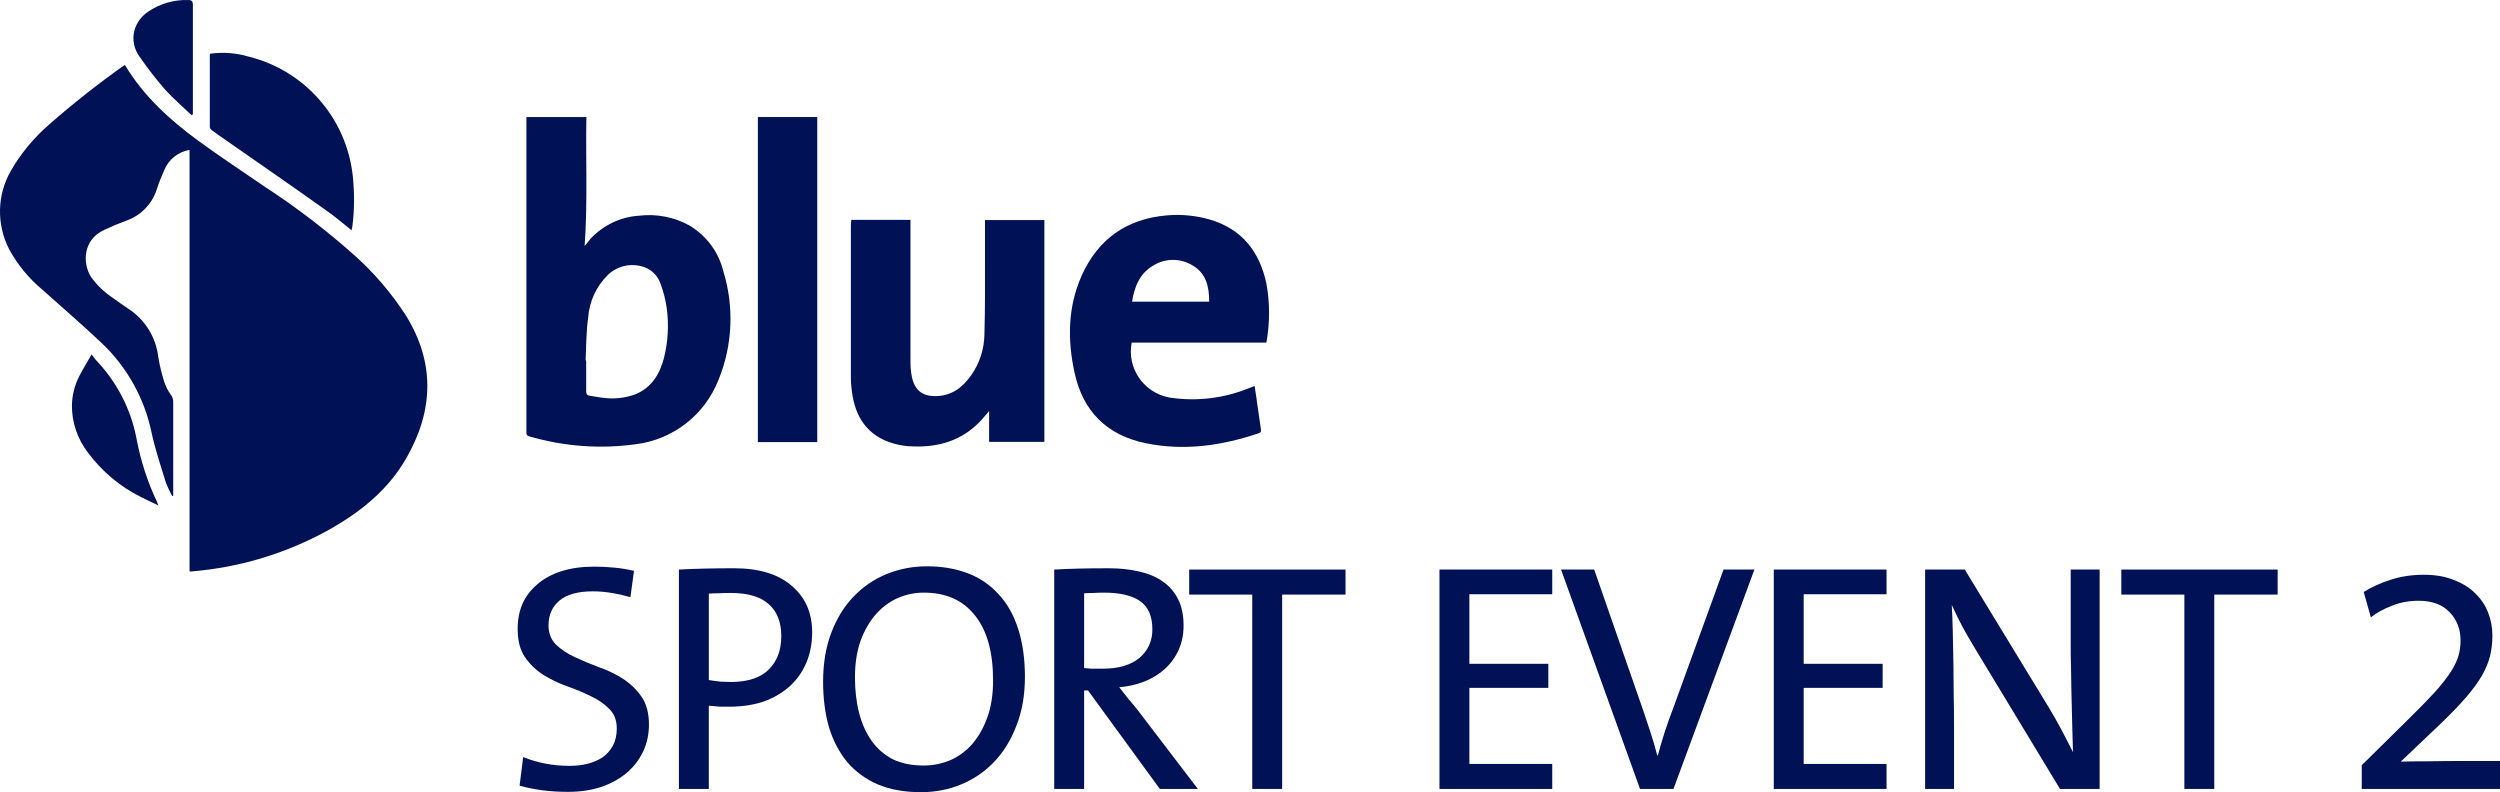 <svg width="1271.3" height="402.84" enable-background="new 0 0 800 402.8" version="1.1" viewBox="0 0 1271.3 402.84" xml:space="preserve" xmlns="http://www.w3.org/2000/svg">
<g transform="translate(-16264 .014)" fill="#015"><path d="m16594 368.45q0 7.437-2.975 13.717t-8.428 10.907q-5.289 4.462-12.891 7.106-7.602 2.479-17.022 2.479-6.941 0-13.056-0.826t-11.403-2.314l1.817-14.543q5.289 2.148 11.238 3.305 5.95 1.157 12.23 1.157 4.793 0 9.09-0.992 4.462-1.157 7.767-3.305 3.305-2.314 5.288-5.949 1.984-3.636 1.984-8.759 0-6.28-3.801-9.916-3.636-3.801-9.255-6.445-5.619-2.809-12.23-5.123-6.445-2.314-12.064-5.784-5.619-3.636-9.42-9.09-3.636-5.454-3.636-14.378 0-6.941 2.479-12.725 2.644-5.784 7.602-9.916 4.958-4.297 12.23-6.611 7.271-2.314 16.691-2.314 4.793 0 10.082 0.496 5.288 0.496 10.081 1.653l-1.818 13.386q-4.462-1.322-9.42-2.148-4.958-0.826-9.751-0.826-11.403 0-17.022 4.793-5.454 4.627-5.454 12.56 0 5.949 3.801 9.751 3.801 3.636 9.42 6.28 5.619 2.644 12.23 5.123 6.776 2.314 12.395 5.949t9.42 9.09q3.801 5.454 3.801 14.213z" style="white-space:pre"/><path d="m16677 321.51q0 8.428-2.975 15.535-2.975 6.941-8.428 11.899-5.454 4.958-13.221 7.767-7.768 2.644-17.684 2.644-2.148 0-4.462 0-2.314-0.165-5.784-0.496v42.308h-15.205v-111.55q6.281-0.331 13.222-0.496 7.106-0.165 14.708-0.165 19.171 0 29.417 8.924 10.412 8.759 10.412 23.633zm-15.7 1.983q0-10.577-6.28-16.196-6.28-5.784-19.501-5.784-3.14 0-5.95 0.165-2.809 0-5.123 0.165v43.96q2.975 0.496 6.115 0.826 3.14 0.165 5.453 0.165 12.891-0.165 19.006-6.445 6.28-6.28 6.28-16.857z" style="white-space:pre"/><path d="m16769 345.97q0-21.65-9.255-33.053-9.09-11.569-25.947-11.569-6.941 0-13.386 2.809-6.28 2.809-11.073 8.263t-7.767 13.552q-2.81 7.933-2.81 18.51 0 9.916 2.149 18.179 2.148 8.263 6.445 14.213t10.742 9.255q6.611 3.14 15.535 3.14 6.776 0 13.056-2.479 6.445-2.644 11.403-8.098 4.958-5.619 7.933-13.717 2.975-8.263 2.975-19.005zm16.196-1.818q0 13.882-4.297 24.79-4.132 10.907-11.404 18.51-7.106 7.437-16.691 11.403-9.586 3.966-20.493 3.966-12.56 0-21.98-3.966-9.42-4.132-15.535-11.403-6.115-7.437-9.255-17.683-2.975-10.412-2.975-23.137 0-13.882 4.132-24.79 4.131-10.907 11.238-18.344 7.271-7.602 16.857-11.569 9.75-3.966 20.658-3.966 11.238 0 20.493 3.471t15.7 10.577q6.61 6.941 10.081 17.683t3.471 24.459z" style="white-space:pre"/><path d="m16850 320.03q0-10.081-6.28-14.378-6.115-4.297-18.345-4.297-2.809 0-5.288 0.165-2.479 0-4.793 0.165v38.011q1.322 0.165 3.636 0.331 2.479 0 5.784 0 12.065 0 18.675-5.454 6.611-5.619 6.611-14.543zm3.801 81.145-36.524-50.075h-1.983v50.075h-15.204v-111.55q5.784-0.331 12.23-0.496 6.445-0.165 15.7-0.165 8.263 0 15.204 1.653 6.941 1.487 11.899 4.958 5.123 3.471 7.933 9.09 2.809 5.454 2.809 13.386 0 7.106-2.644 12.725t-7.106 9.585q-4.462 3.966-10.412 6.28t-12.56 2.809q2.314 2.975 4.793 6.115 2.644 2.975 4.792 5.784l30.409 39.829z" style="white-space:pre"/><path d="m16916 302.34v98.828h-15.205v-98.828h-32.061v-12.725h79.492v12.725z" style="white-space:pre"/><path d="m16996 401.17v-111.55h57.346v12.56h-42.142v35.367h40.159v12.23h-40.159v38.672h42.142v12.725z" style="white-space:pre"/><path d="m17115 401.17h-17.022l-40.16-111.55h16.857l24.955 71.725q1.653 4.793 3.636 10.907t3.471 11.899h0.33q1.488-5.784 3.471-11.899t4.297-12.064l25.616-70.568h15.7z" style="white-space:pre"/><path d="m17166 401.17v-111.55h57.347v12.56h-42.142v35.367h40.159v12.23h-40.159v38.672h42.142v12.725z" style="white-space:pre"/><path d="m17317 401.17h-5.454l-43.299-71.56q-3.967-6.611-6.115-10.577-2.149-3.966-5.619-11.403 0.33 5.784 0.496 12.725 0.165 6.776 0.33 16.526 0.165 9.585 0.165 16.526 0.166 6.941 0.166 16.692v31.07h-14.709v-111.55h20.162l42.804 70.238q3.471 5.784 6.28 11.073 2.81 5.288 5.95 11.569-0.166-4.793-0.331-11.734-0.165-7.106-0.496-20.328-0.165-13.221-0.33-17.683 0-4.462 0-11.403v-31.731h14.708v111.55z" style="white-space:pre"/><path d="m17390 302.34v98.828h-15.204v-98.828h-32.062v-12.725h79.493v12.725z" style="white-space:pre"/><path d="m17465 401.17v-12.064l23.633-23.302q8.428-8.263 13.717-14.048 5.288-5.949 8.098-10.412 2.809-4.462 3.801-8.098 0.991-3.636 0.991-7.602 0-8.428-5.454-14.213-5.453-5.949-15.865-5.949-7.437 0-13.882 2.644-6.28 2.479-10.412 5.784l-3.636-12.891q6.115-3.801 13.883-6.28 7.767-2.479 16.691-2.479 8.759 0 15.205 2.644 6.61 2.479 10.907 6.776 4.462 4.297 6.611 9.916 2.148 5.454 2.148 11.569 0 5.288-1.157 10.246-1.157 4.793-4.131 10.081-2.975 5.123-8.098 11.073t-13.056 13.552l-19.997 19.005v0.165q5.288-0.165 13.882-0.165 8.759-0.165 20.162-0.165h16.362v14.213z" style="white-space:pre"/></g><path d="m96.385 76.214c-5.8 1-10.7 4.9-12.9 10.4-1.4 3.2-2.8 6.5-3.8 9.8-2.4 7.4-8.2 13.3-15.5 15.8-3.8 1.4-7.6 3-11.2 4.7-10.9 4.9-11.2 17.2-6.5 24.2 3 4.1 6.6 7.5 10.8 10.3 2.5 1.8 5.1 3.7 7.7 5.4 8.6 5.5 14.3 14.5 15.5 24.7 0.7 4.4 1.8 8.7 3.1 12.9 0.8 2.2 1.8 4.3 3.2 6.2 0.9 1.2 1.4 2.6 1.3 4.1v47.4l-0.5 0.2c-1.2-2.2-2.3-4.5-3.2-6.8-2.6-8.4-5.4-16.8-7.3-25.5-3.6-17.4-12.4-33.2-25.2-45.4-9.9-9.4-20.1-18.1-30.1-27.1-7-5.8-12.9-12.9-17.2-20.9-6.4-12.6-6.1-27.5 0.9-39.7 5.1-8.9 11.7-16.8 19.5-23.6 12.2-10.7 25-20.8 38.3-30.2l0.4 0.2c9.5 15.7 22.7 27.7 37.2 38.3 11.2 8.2 22.8 15.8 34.3 23.7 16 10.4 31.1 22.1 45.4 34.8 9.8 8.8 18.3 18.8 25.5 29.8 15.3 24.3 14.5 48.9 0.4 73.3-8.8 15.3-22 26.2-37.1 35-19.2 11-40.4 18.3-62.4 21.3-3.3 0.5-6.7 0.8-10 1.1-0.2 0-0.4-0.1-0.6-0.2z" fill="#015"/><path d="m267.69 59.514h30.5c-0.4 21.8 0.7 43.5-0.9 65.6 1.1-1.4 2.1-2.6 3.1-3.8 6.4-6.8 15.1-11 24.4-11.6 8.9-1.1 17.9 0.6 25.7 4.9 8.6 5.1 14.9 13.4 17.3 23.2 5.6 18.1 4.8 37.7-2.4 55.3-7 17.9-23.2 30.5-42.2 32.8-18.1 2.5-36.5 1.1-54-4-1.1-0.3-1.6-0.8-1.5-1.9zm30.1 123.8h0.3v15.7c0 1.3 0.4 2 1.7 2.2 2.4 0.3 4.8 0.9 7.2 1.1 5.4 0.7 10.9 0.1 16.1-1.8 8.2-3.4 12.3-10.1 14.5-18.3 2.1-8.2 2.6-16.8 1.5-25.2-0.6-4.4-1.7-8.8-3.3-13-1.6-4.4-5.3-7.7-9.9-8.7-6-1.5-12.4 0.2-16.8 4.5-5.9 5.8-9.4 13.5-10 21.7-1 7.2-1 14.6-1.3 21.8z" fill="#015"/><path d="m432.89 111.81h30.1v72.4c0 2.4 0.2 4.9 0.7 7.3 1.4 7.1 5.6 10.2 12.7 9.9 7.8-0.3 13.2-4.5 17.5-10.6 4.2-6 6.5-13 6.7-20.3 0.4-13.3 0.3-26.6 0.3-39.9v-18.7h30.2v112.8h-28.1v-15.7c-1.4 1.6-2.8 3.4-4.3 5-9.4 9.9-21.1 13.5-34.4 13-4.9-0.1-9.8-1.1-14.4-3.1-9.5-4.3-14.3-12-16.2-21.8-0.6-3.4-1-6.8-1-10.2v-77.3z" fill="#015"/><path d="m643.99 174.21h-68.5c-2.5 13 6 25.4 19 27.9 0.2 0 0.4 0.1 0.6 0.1 13.2 2 26.8 0.4 39.2-4.5l3.7-1.4c0.5 3.5 1.1 6.8 1.5 10.2 0.6 3.9 1.1 7.8 1.7 11.7 0.1 1 0.1 1.7-1.1 2.1-18.7 6.3-37.7 9.1-57.3 5.1-19.9-4-32.2-16.3-36.4-36.1-3.6-16.6-3.4-33.2 3.6-49 8.4-18.8 23-29.1 43.6-30.8 7.2-0.6 14.5 0.1 21.5 2.1 16.4 4.8 25.4 16.2 28.9 32.6 1.8 9.9 1.8 20 0 30zm-29.1-20.8c0-7.6-1.5-14.4-8.4-18.4-6.1-3.8-13.9-3.8-20 0-6.9 4-9.6 10.7-10.8 18.4z" fill="#015"/><path d="m385.39 59.514h30.2v165.3h-30.2z" fill="#015"/><path d="m178.79 117.11c-4.4-3.5-8.4-7-12.9-10.1-16.8-12-34-23.8-51-35.7-2.4-1.7-4.8-3.3-7.2-5.1-0.6-0.5-1-1.1-1-1.9v-36.3c0-0.2 0.1-0.5 0.2-0.7 6.6-0.9 13.3-0.4 19.6 1.5 28.6 7.1 49.7 31.3 52.9 60.6 0.9 8.5 0.9 17.2-0.2 25.7-0.1 0.6-0.2 1.2-0.4 2z" fill="#015"/><path d="m80.485 257.01c-3.2-1.6-6-2.8-8.7-4.2-10.7-5.3-20-13.1-27.1-22.7-5.3-6.9-8.2-15.4-8.1-24.1 0.1-5.1 1.4-10.1 3.7-14.7 1.8-3.5 3.9-6.8 6.3-11.1 1 1.3 1.7 2.4 2.5 3.2 10.4 11 17.5 24.7 20.3 39.5 2.1 11.2 5.6 22.1 10.5 32.4 0.1 0.3 0.3 0.7 0.6 1.7z" fill="#015"/><path d="m97.485 58.614c-4.5-4.3-9.3-8.4-13.4-12.9-4.6-5.3-8.9-10.8-12.9-16.6-3-3.9-4.1-9-2.8-13.8 1.2-4 3.8-7.4 7.3-9.6 6-4 13-5.9 20-5.7 1.8 0 2.4 0.6 2.4 2.5v55.6z" fill="#015"/>
</svg>
